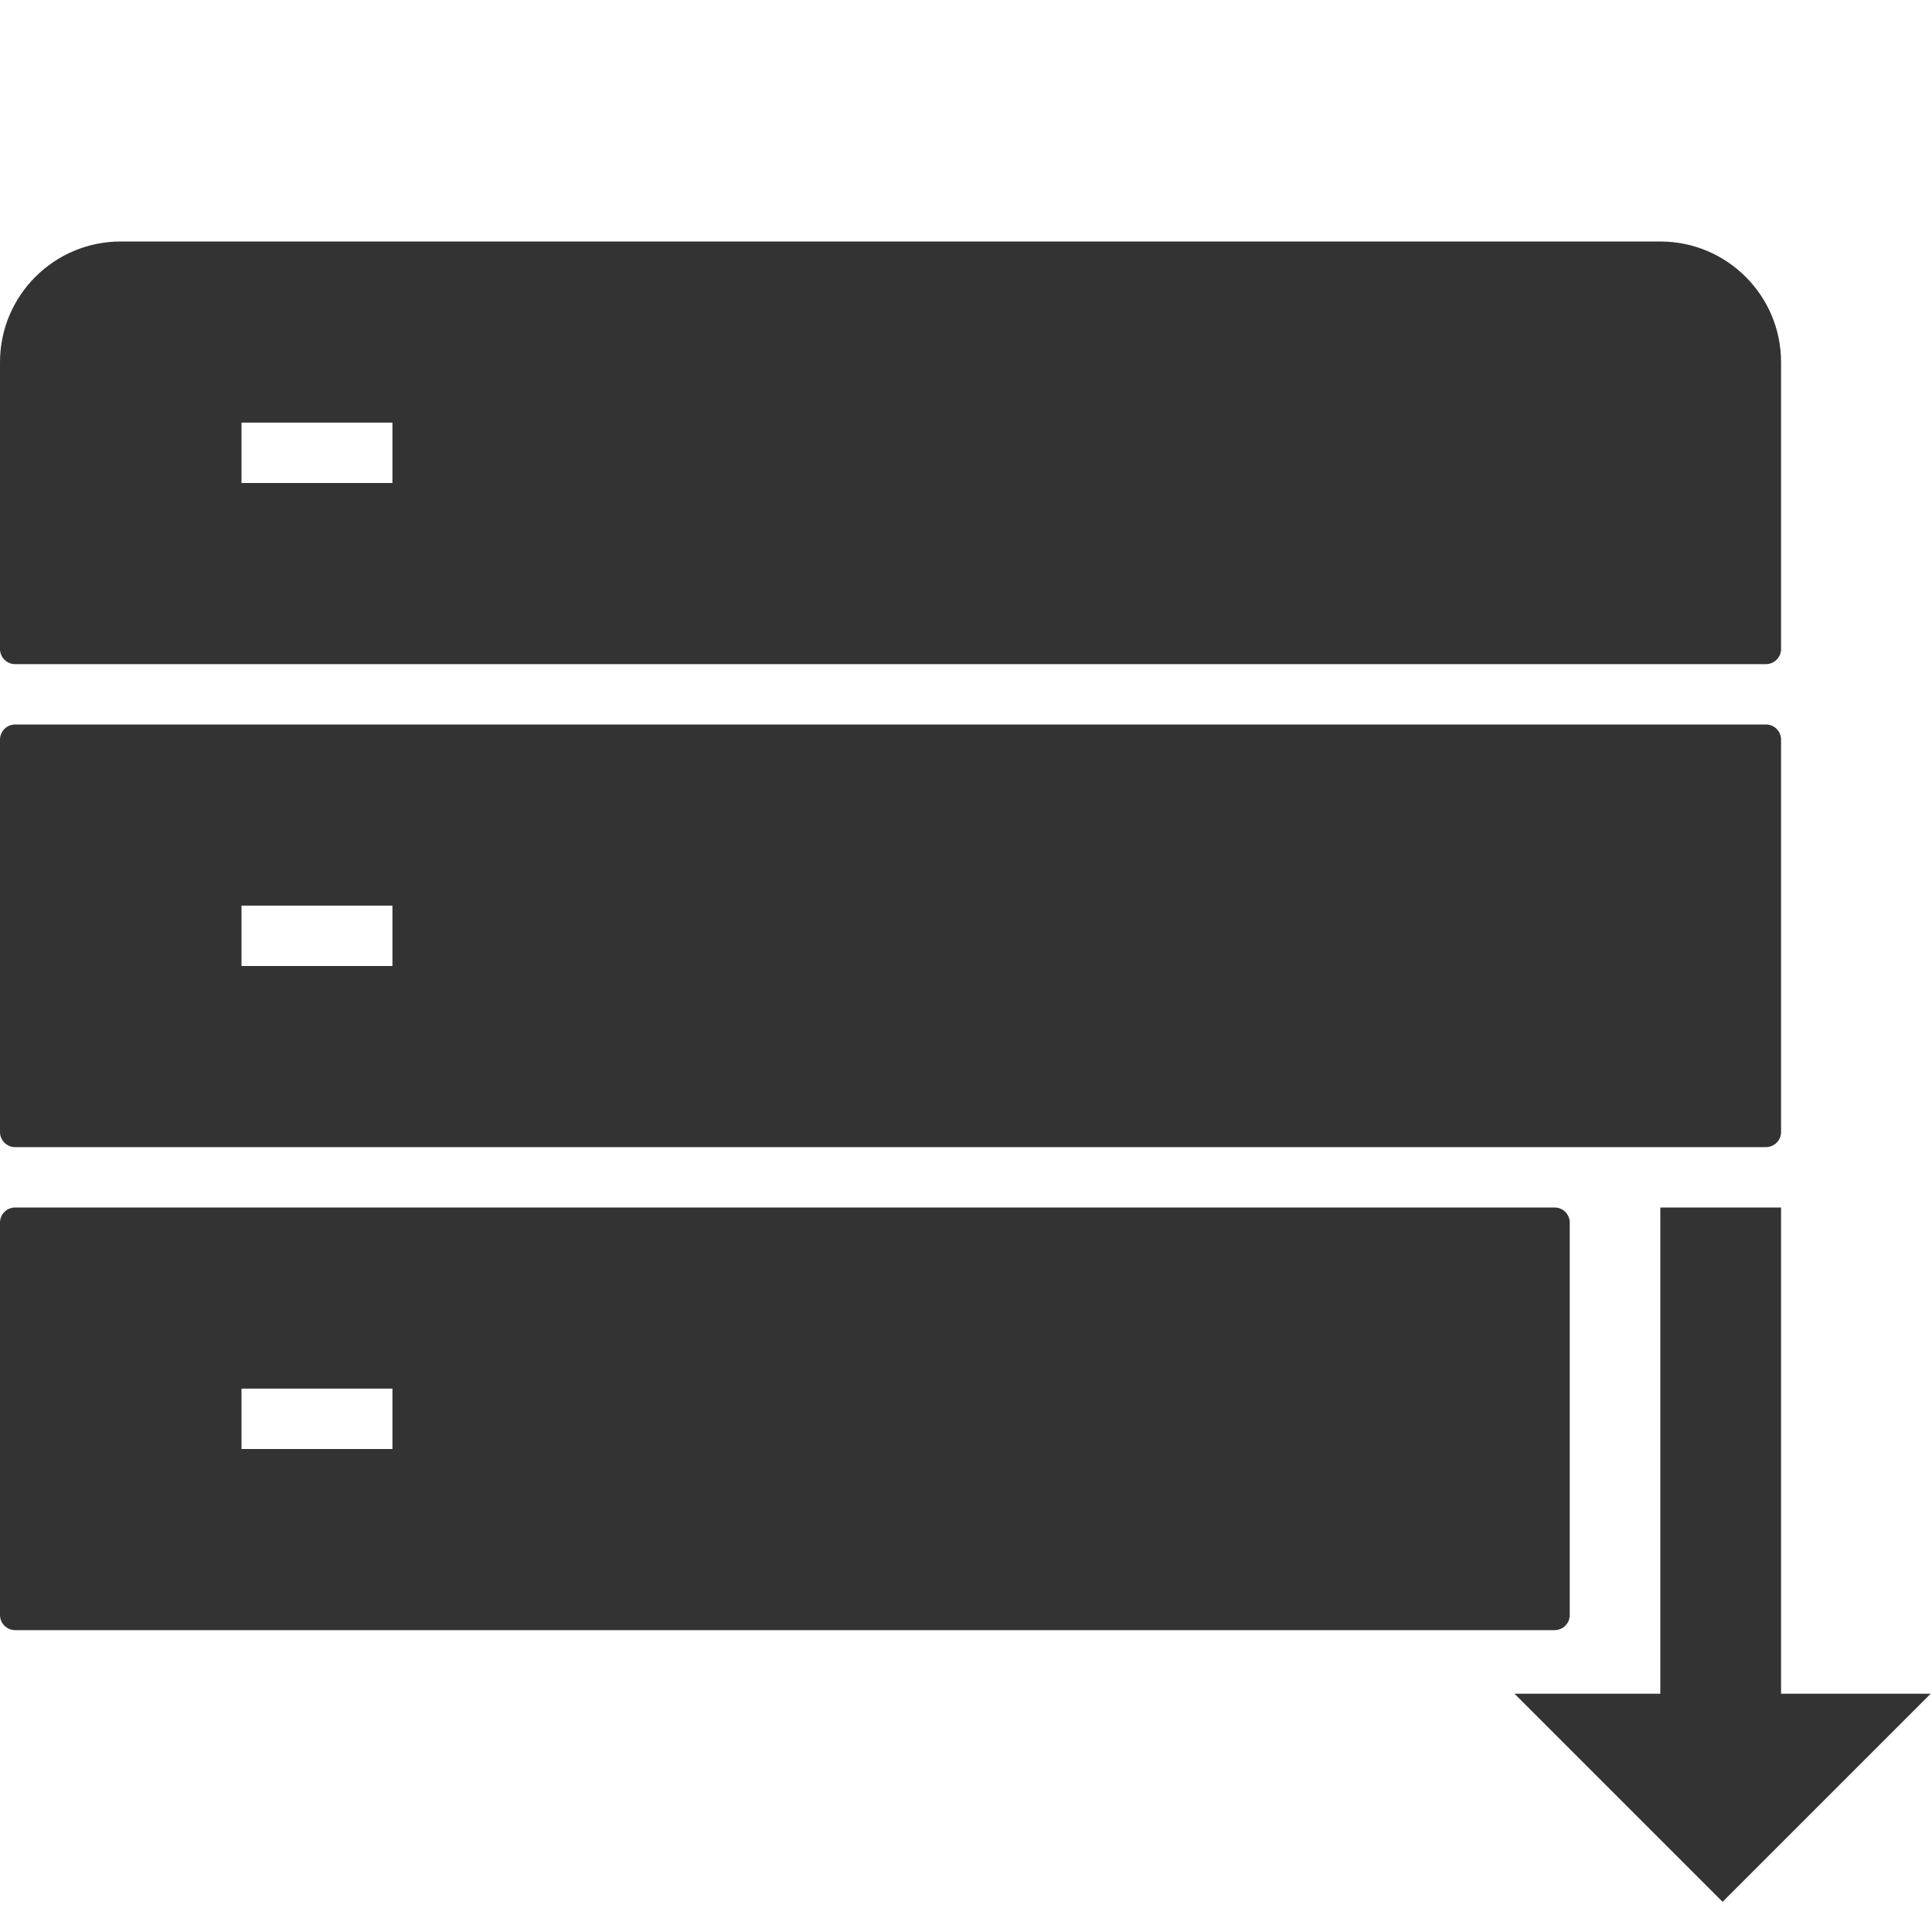 <?xml version="1.0" standalone="no"?><!DOCTYPE svg PUBLIC "-//W3C//DTD SVG 1.1//EN" "http://www.w3.org/Graphics/SVG/1.1/DTD/svg11.dtd"><svg class="icon" width="200px" height="200.00px" viewBox="0 0 1024 1024" version="1.1" xmlns="http://www.w3.org/2000/svg"><path fill="#333333" d="M944 640h-64v258h64V640zM1023.3 897.7H802.7L913 1008l110.3-110.3zM880 128H64c-35.3 0-64 28.6-64 64v152c0 4.4 3.6 8 8 8h928c4.4 0 8-3.6 8-8V192c0-35.4-28.7-64-64-64z m-752 96h80v32h-80v-32zM936 384H8c-4.4 0-8 3.6-8 8v208c0 4.4 3.6 8 8 8h928c4.4 0 8-3.6 8-8V392c0-4.4-3.6-8-8-8zM208 512h-80v-32h80v32zM824 640H8c-4.4 0-8 3.6-8 8v208c0 4.4 3.6 8 8 8h816c4.4 0 8-3.6 8-8V648c0-4.4-3.6-8-8-8zM208 768h-80v-32h80v32z" /></svg>
